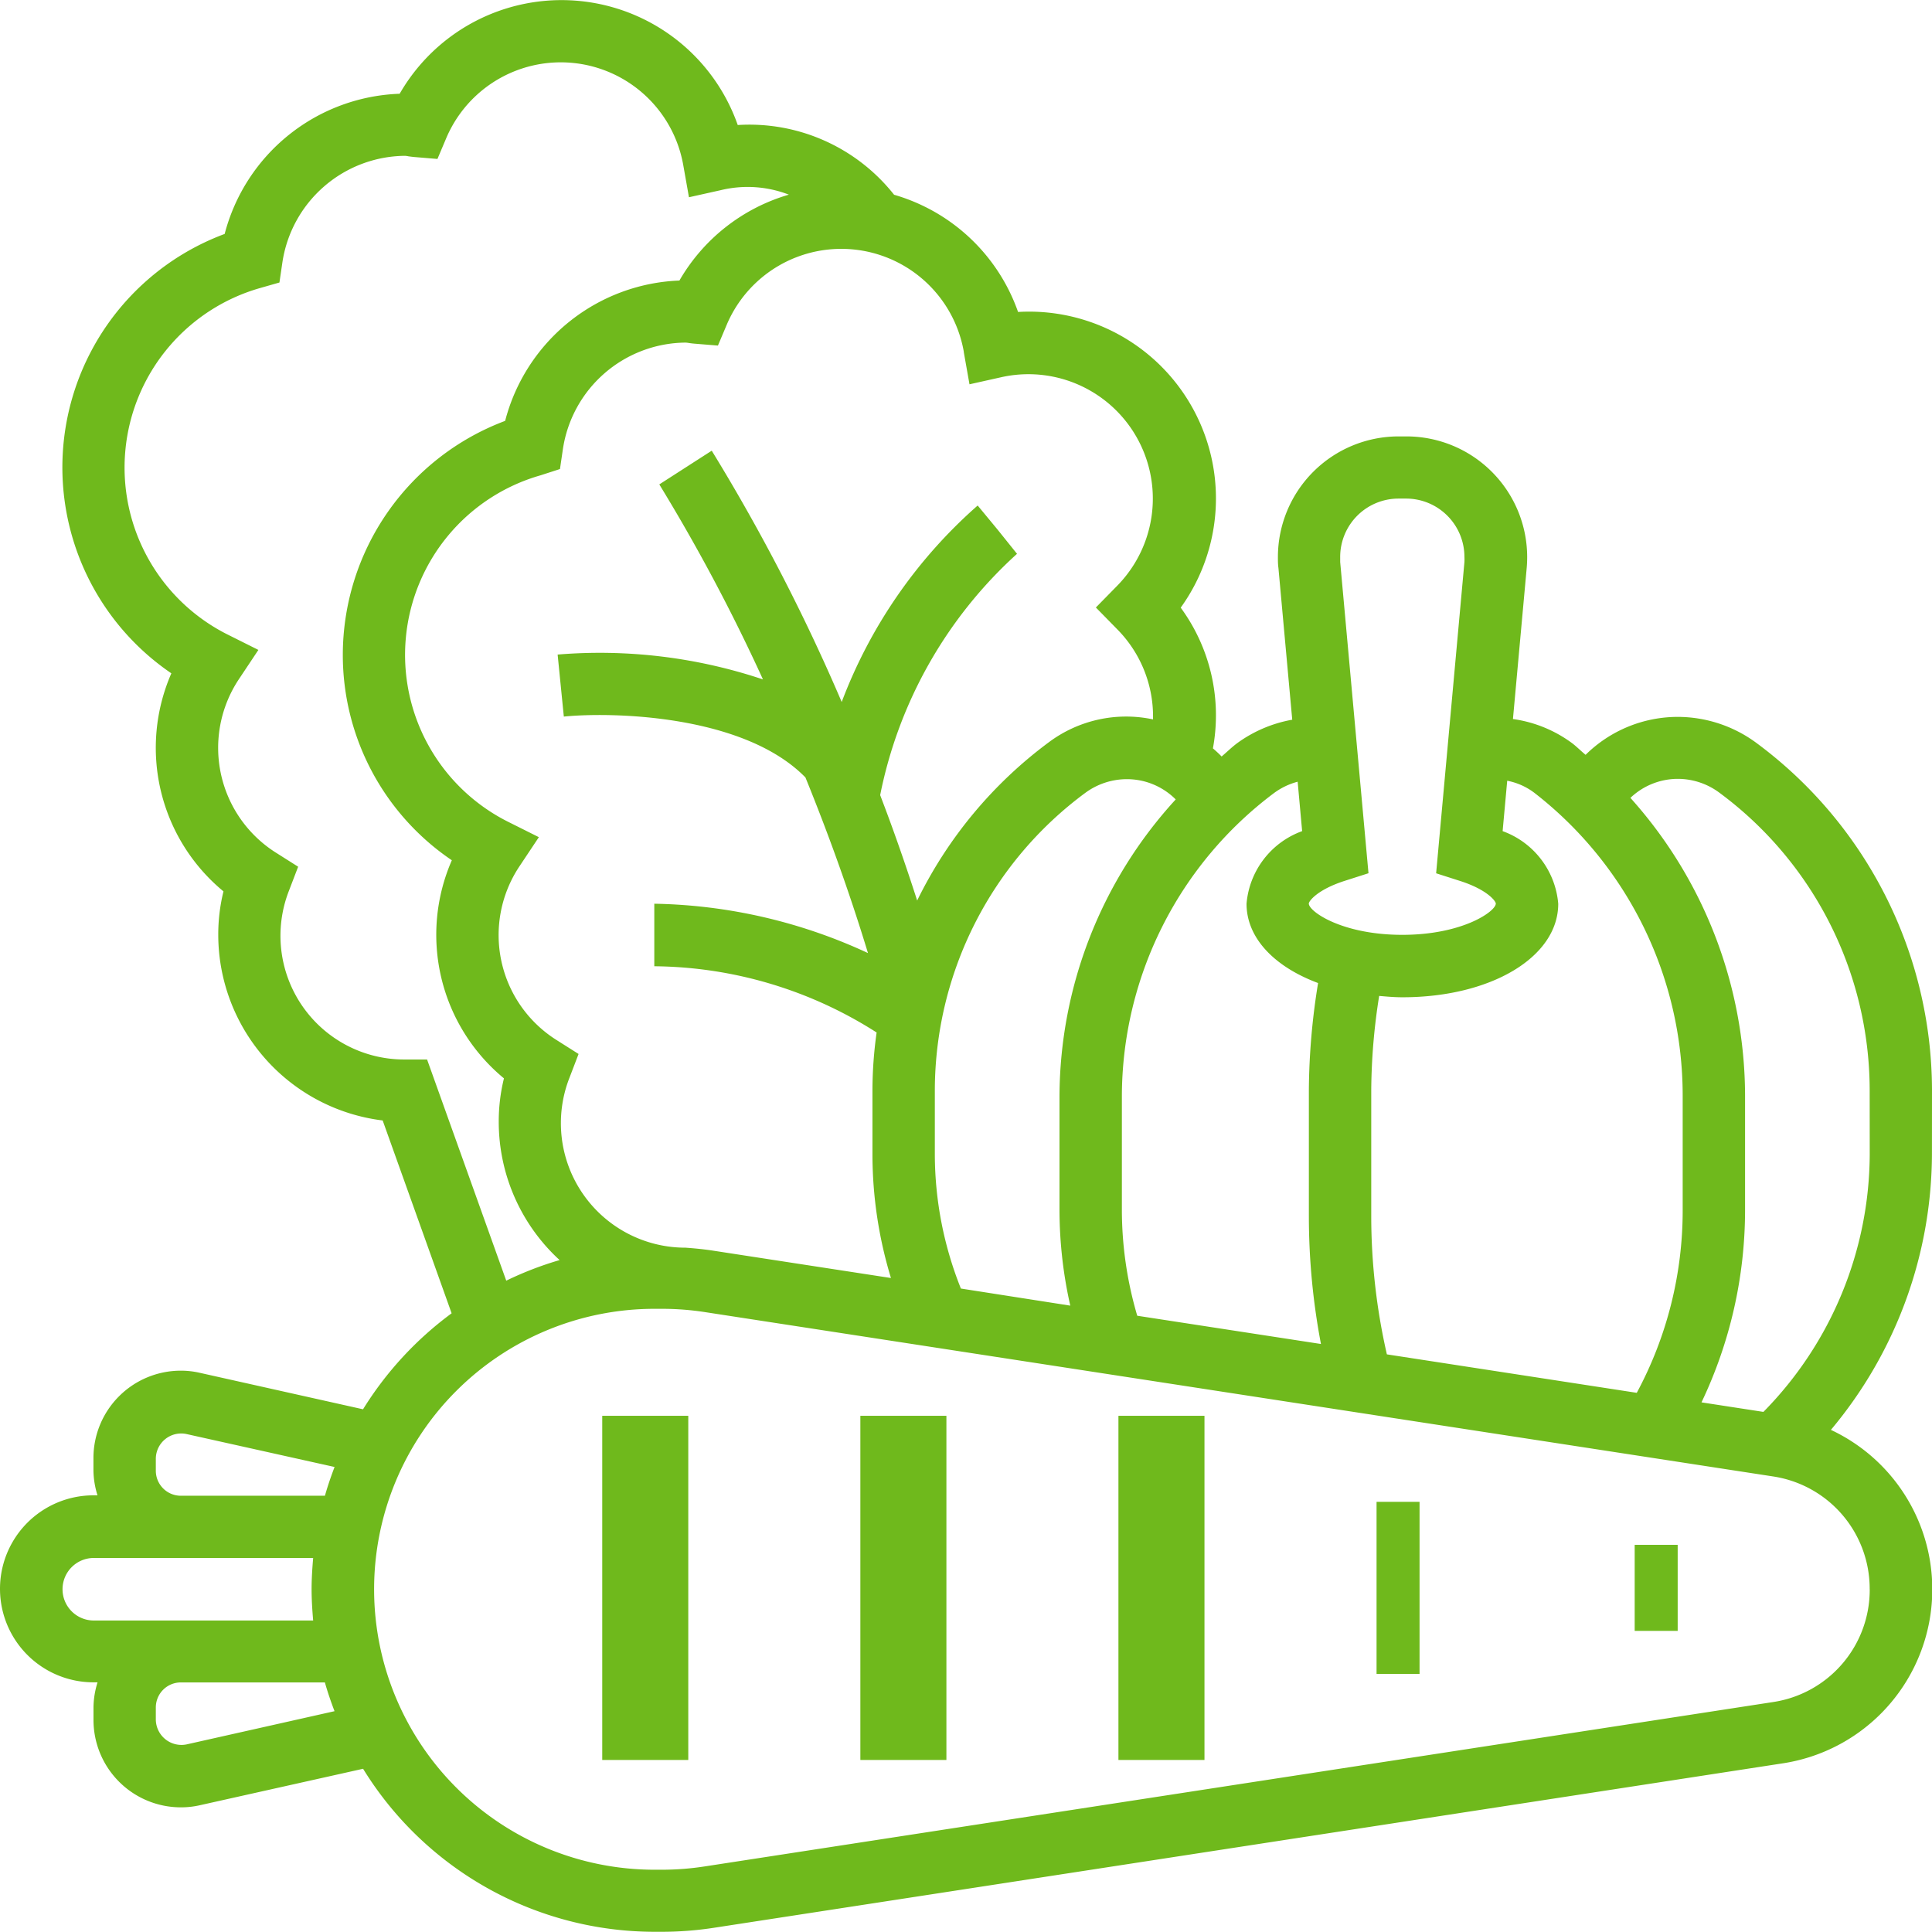 <svg xmlns="http://www.w3.org/2000/svg" width="37.072" height="37.072" viewBox="0 0 37.072 37.072"><defs><style>.a{fill:#6fb91c;}</style></defs><g transform="translate(-1 -1)"><path class="a" d="M38.072,21.9a8.308,8.308,0,0,0-3.377-6.65,2.544,2.544,0,0,0-1.5-.494,2.517,2.517,0,0,0-1.77.728c-.087-.072-.166-.152-.255-.221a2.487,2.487,0,0,0-1.139-.466l.264-2.9c.006-.069.009-.139.009-.209a2.317,2.317,0,0,0-2.314-2.314h-.155a2.317,2.317,0,0,0-2.314,2.314c0,.07,0,.14.01.21l.265,2.912a2.56,2.56,0,0,0-1.055.449c-.107.08-.2.172-.3.257-.053-.055-.109-.106-.167-.156a3.494,3.494,0,0,0-.618-2.7,3.585,3.585,0,0,0-3.121-5.674,3.573,3.573,0,0,0-2.379-2.249,3.538,3.538,0,0,0-3-1.338,3.583,3.583,0,0,0-6.487-.6A3.6,3.6,0,0,0,5.311,5.489,4.779,4.779,0,0,0,4.288,13.92a3.571,3.571,0,0,0,1,4.184,3.462,3.462,0,0,0-.1.834A3.593,3.593,0,0,0,8.343,22.5l1.323,3.7a6.611,6.611,0,0,0-1.7,1.842l-3.133-.7a1.62,1.62,0,0,0-.365-.041,1.677,1.677,0,0,0-1.675,1.675v.237a1.657,1.657,0,0,0,.078.48H2.794a1.794,1.794,0,1,0,0,3.588h.078a1.657,1.657,0,0,0-.078.48V34A1.677,1.677,0,0,0,4.469,35.68a1.636,1.636,0,0,0,.364-.04l3.134-.7a6.572,6.572,0,0,0,5.59,3.128H13.7a6.6,6.6,0,0,0,1-.077l20.5-3.154a3.378,3.378,0,0,0,.932-6.4,8.27,8.27,0,0,0,1.939-5.291ZM30.438,16.21a7.351,7.351,0,0,1,2.85,5.816v2.2a7.382,7.382,0,0,1-.881,3.5l-4.795-.738a11.923,11.923,0,0,1-.3-2.643V21.91a11.9,11.9,0,0,1,.152-1.8c.146.013.292.026.446.026,1.7,0,2.99-.771,2.99-1.794a1.626,1.626,0,0,0-1.067-1.394l.088-.967A1.253,1.253,0,0,1,30.438,16.21Zm-2.609-5.643h.156A1.12,1.12,0,0,1,29.1,11.685a.957.957,0,0,1,0,.1l-.543,5.972.456.146c.524.167.689.388.689.435,0,.149-.636.6-1.794.6s-1.794-.449-1.794-.6c0-.047.165-.268.689-.436l.456-.146-.543-5.971c0-.034,0-.068,0-.1A1.12,1.12,0,0,1,27.829,10.567ZM25.9,16l.086.948a1.626,1.626,0,0,0-1.067,1.394c0,.659.538,1.21,1.373,1.521a13.174,13.174,0,0,0-.177,2.049v2.428a13.139,13.139,0,0,0,.232,2.449l-3.525-.542a7.2,7.2,0,0,1-.295-2.022v-2.2a7.284,7.284,0,0,1,2.924-5.811A1.337,1.337,0,0,1,25.9,16Zm-6.462,9.725a6.954,6.954,0,0,1-.5-2.569V21.9a7.11,7.11,0,0,1,2.891-5.689,1.348,1.348,0,0,1,.794-.26,1.321,1.321,0,0,1,.937.389,8.471,8.471,0,0,0-2.23,5.689v2.2a8.375,8.375,0,0,0,.207,1.824Zm.056-17.966.109.615.61-.136a2.387,2.387,0,0,1,2.226,4l-.411.419.411.419a2.377,2.377,0,0,1,.686,1.674c0,.018,0,.036,0,.054a2.478,2.478,0,0,0-2,.439,8.336,8.336,0,0,0-2.526,3.037q-.34-1.058-.71-2.023a8.481,8.481,0,0,1,2.626-4.63l-.374-.466L19.76,10.7a9.464,9.464,0,0,0-2.609,3.77,37.155,37.155,0,0,0-2.494-4.822l-1.006.647a35.193,35.193,0,0,1,1.989,3.742A9.851,9.851,0,0,0,11.7,13.56l.119,1.19c.9-.09,3.447-.047,4.636,1.168.419,1.03.832,2.16,1.2,3.37a10.122,10.122,0,0,0-4.1-.947v1.2a8.037,8.037,0,0,1,4.266,1.271,8.075,8.075,0,0,0-.08,1.091v1.257a8.159,8.159,0,0,0,.355,2.363l-3.4-.523c-.179-.028-.361-.046-.542-.059h0a2.389,2.389,0,0,1-2.227-3.26l.175-.457-.414-.262a2.379,2.379,0,0,1-.721-3.338l.373-.56-.6-.3a3.583,3.583,0,0,1,.634-6.644L11.745,10l.056-.382a2.4,2.4,0,0,1,2.354-2.044.473.473,0,0,1,.065.008c.042.006.084.011.127.014l.429.035.169-.4a2.387,2.387,0,0,1,4.549.519ZM9.195,21.33H8.773a2.374,2.374,0,0,1-2.227-3.242l.175-.457-.414-.262a2.379,2.379,0,0,1-.722-3.338l.373-.56-.6-.3a3.583,3.583,0,0,1,.633-6.644l.371-.106.056-.382A2.4,2.4,0,0,1,8.773,3.99.5.5,0,0,1,8.84,4c.041.005.081.011.123.014l.431.036.169-.4a2.387,2.387,0,0,1,4.548.52l.109.615.61-.136a2.192,2.192,0,0,1,1.307.086,3.58,3.58,0,0,0-2.1,1.648,3.6,3.6,0,0,0-3.344,2.693,4.8,4.8,0,0,0-3.115,4.48,4.757,4.757,0,0,0,2.092,3.951,3.572,3.572,0,0,0,1,4.185,3.458,3.458,0,0,0-.1.833,3.6,3.6,0,0,0,1.168,2.654,6.513,6.513,0,0,0-1.024.395ZM3.99,29.221v-.237a.487.487,0,0,1,.584-.468l2.846.633c-.069.181-.132.364-.185.552H4.469A.48.48,0,0,1,3.99,29.221ZM2.2,31.495a.6.6,0,0,1,.6-.6H7.009c-.017.2-.03.4-.03.6s.013.4.03.6H2.794A.6.6,0,0,1,2.2,31.495Zm2.377,2.978A.492.492,0,0,1,3.99,34v-.237a.48.48,0,0,1,.48-.48H7.234c.053.188.116.371.185.552Zm32.3-2.978a2.178,2.178,0,0,1-1.857,2.165l-20.5,3.154a5.393,5.393,0,0,1-.819.063h-.141a5.381,5.381,0,1,1,0-10.763H13.7a5.456,5.456,0,0,1,.819.062l20.5,3.154A2.179,2.179,0,0,1,36.876,31.495Zm0-8.341a7.078,7.078,0,0,1-2.04,4.938l-1.188-.183a8.577,8.577,0,0,0,.836-3.687v-2.2a8.578,8.578,0,0,0-2.2-5.712,1.321,1.321,0,0,1,.907-.365,1.339,1.339,0,0,1,.794.261A7.108,7.108,0,0,1,36.876,21.9Z"/><rect class="a" width="1.651" height="6.604" transform="translate(12.556 28.167)"/><rect class="a" width="1.651" height="6.604" transform="translate(17.509 28.167)"/><rect class="a" width="1.651" height="6.604" transform="translate(22.461 28.167)"/><rect class="a" width="0.825" height="3.302" transform="translate(27.414 29.818)"/><rect class="a" width="0.825" height="1.651" transform="translate(32.367 30.643)"/></g></svg>